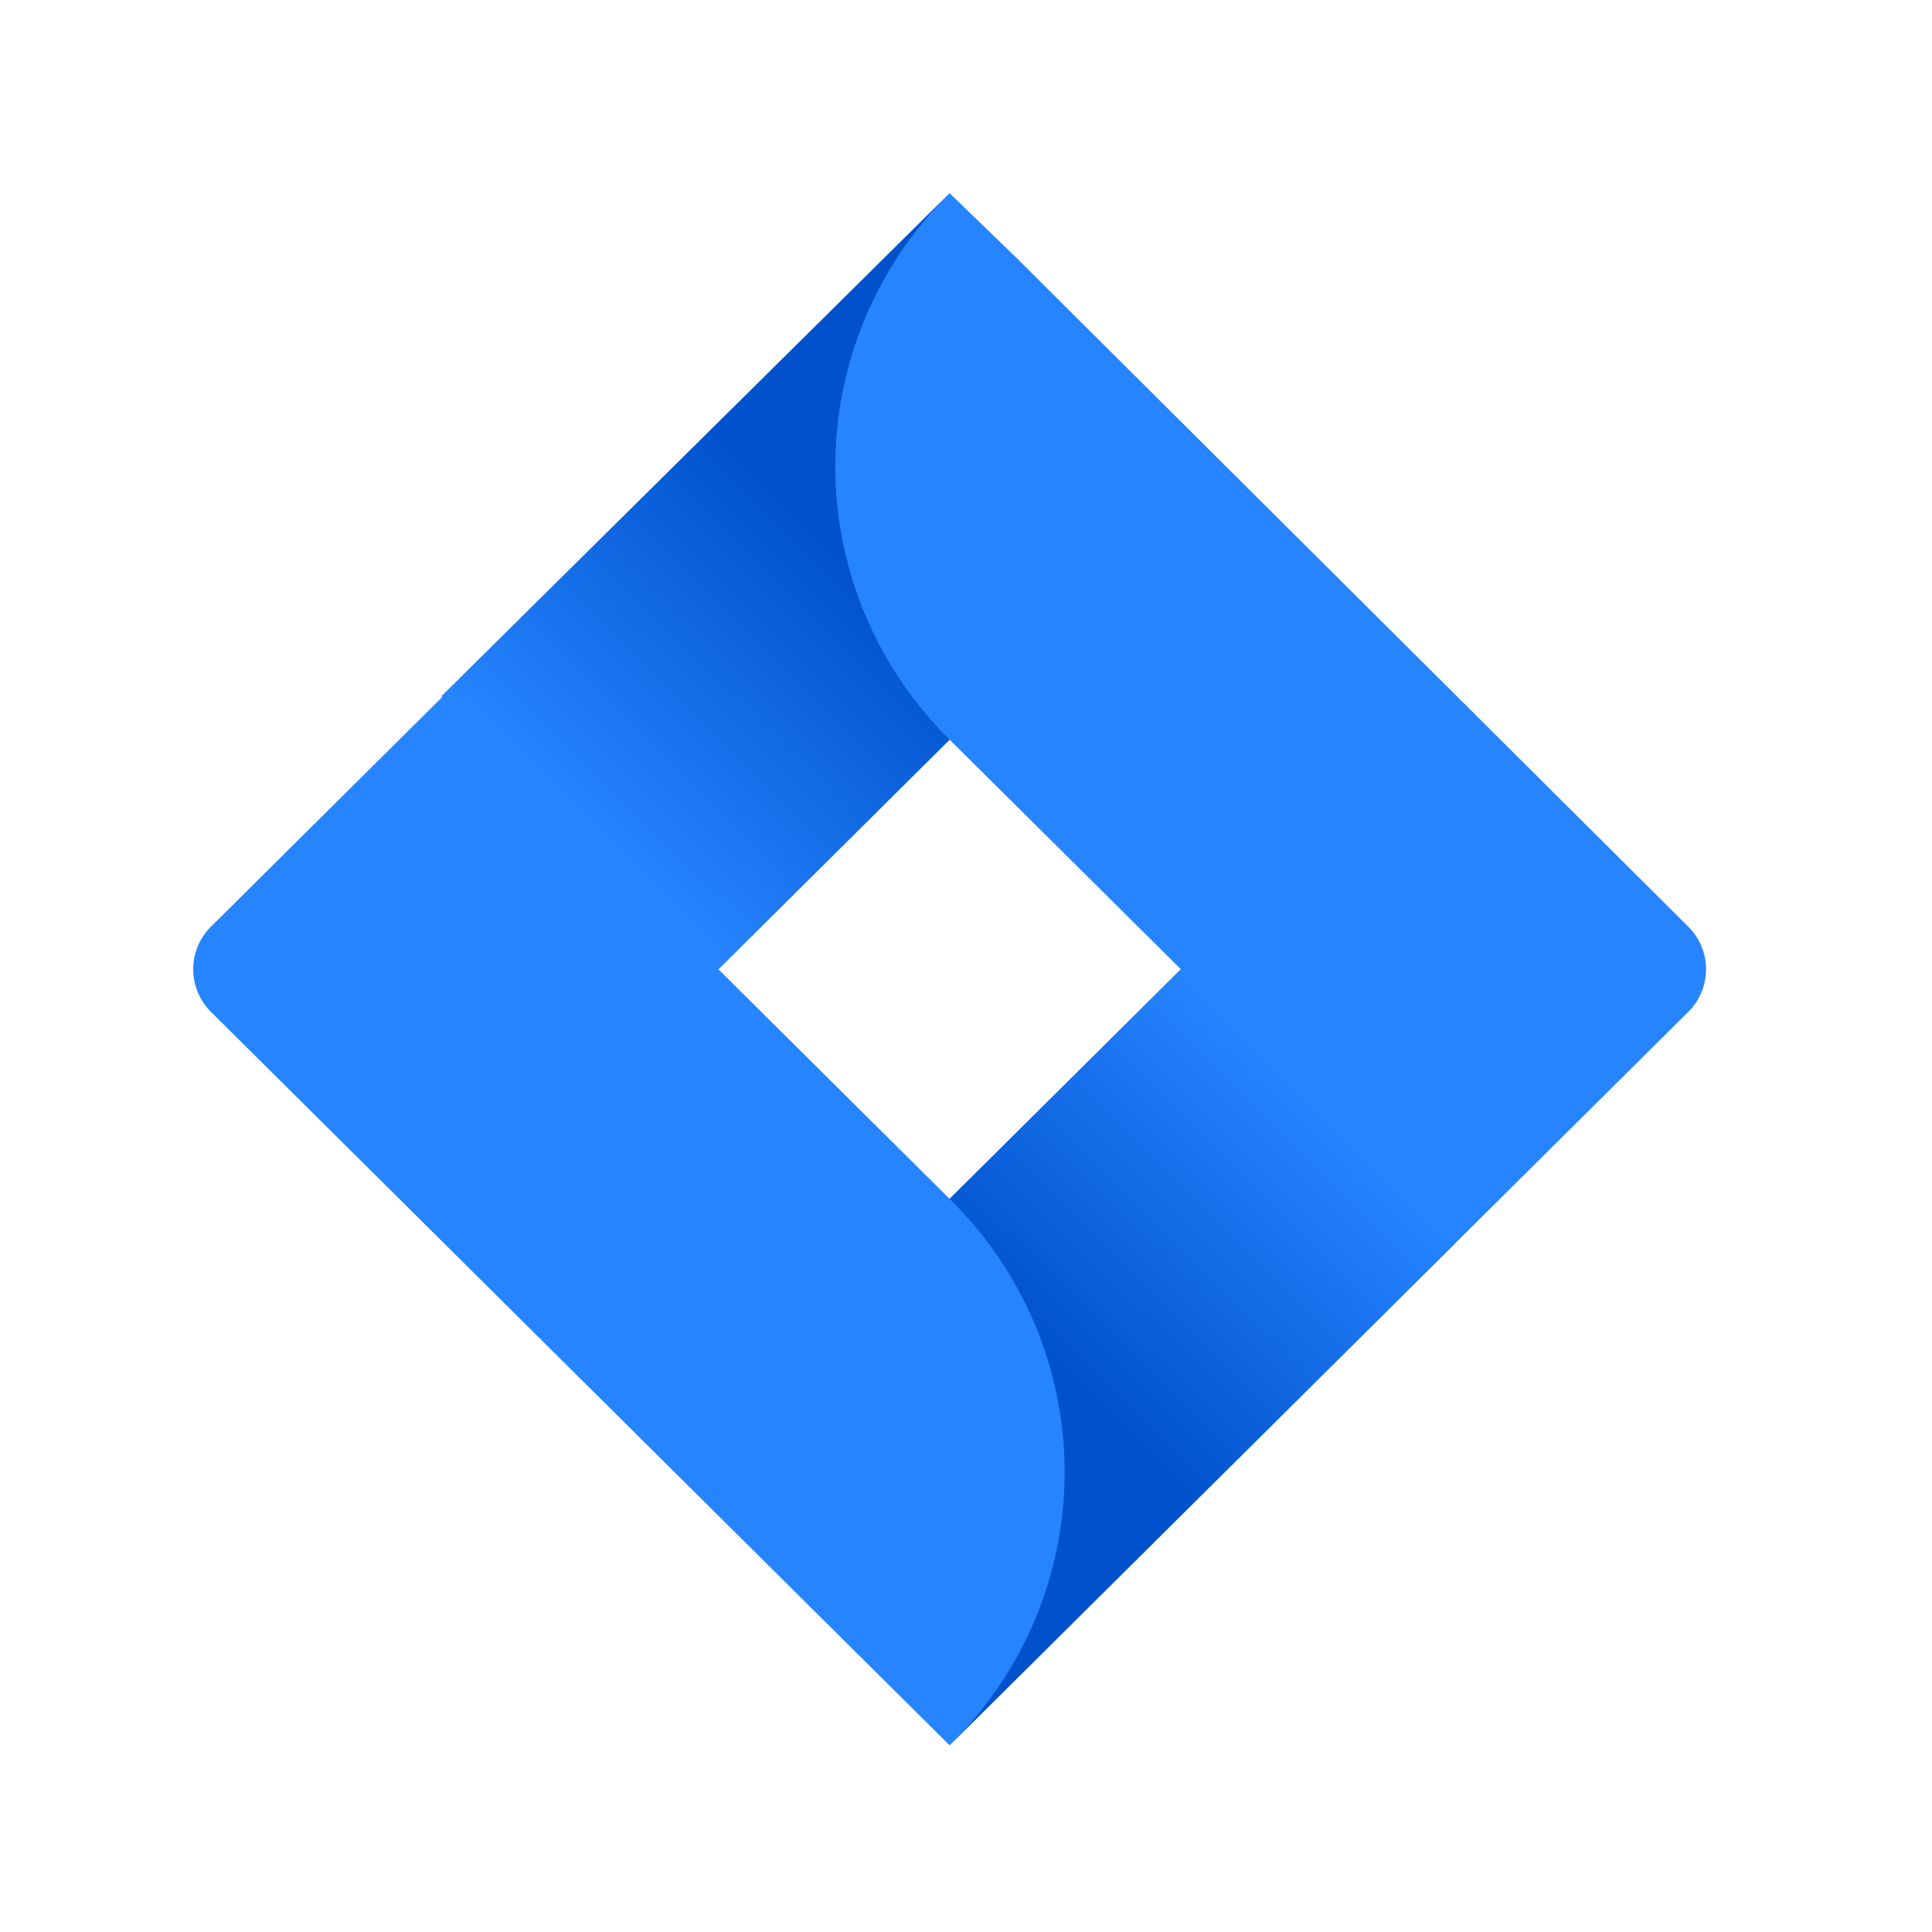 <svg width="50" height="50" viewBox="0 0 50 50" fill="none" xmlns="http://www.w3.org/2000/svg">
<path d="M43.667 23.957L26.28 6.648L24.576 5L5.485 23.957C5.332 24.102 5.21 24.277 5.126 24.471C5.043 24.665 5 24.874 5 25.084C5 25.295 5.043 25.504 5.126 25.698C5.21 25.892 5.332 26.067 5.485 26.212L17.455 38.098L24.576 45.169L43.667 26.212C43.82 26.067 43.942 25.892 44.026 25.698C44.109 25.504 44.152 25.295 44.152 25.084C44.152 24.874 44.109 24.665 44.026 24.471C43.942 24.277 43.82 24.102 43.667 23.957ZM24.576 31.027L18.591 25.084L24.576 19.142L30.561 25.084L24.576 31.027Z" fill="#2684FF"/>
<path d="M24.576 19.142C22.69 17.277 21.626 14.745 21.617 12.101C21.609 9.458 22.658 6.92 24.533 5.043L11.427 18.014L18.548 25.128L24.576 19.142Z" fill="url(#paint0_linear_349_7490)"/>
<path d="M30.561 25.084L24.576 31.027C25.519 31.951 26.268 33.052 26.779 34.266C27.29 35.48 27.553 36.782 27.553 38.098C27.553 39.413 27.29 40.716 26.779 41.93C26.268 43.144 25.519 44.244 24.576 45.169L37.682 32.155L30.561 25.084Z" fill="url(#paint1_linear_349_7490)"/>
<defs>
<linearGradient id="paint0_linear_349_7490" x1="22.133" y1="14.643" x2="15.332" y2="21.484" gradientUnits="userSpaceOnUse">
<stop stop-color="#0052CC"/>
<stop offset="1" stop-color="#2684FF"/>
</linearGradient>
<linearGradient id="paint1_linear_349_7490" x1="27.348" y1="35.483" x2="34.133" y2="28.649" gradientUnits="userSpaceOnUse">
<stop stop-color="#0052CC"/>
<stop offset="1" stop-color="#2684FF"/>
</linearGradient>
</defs>
</svg>
